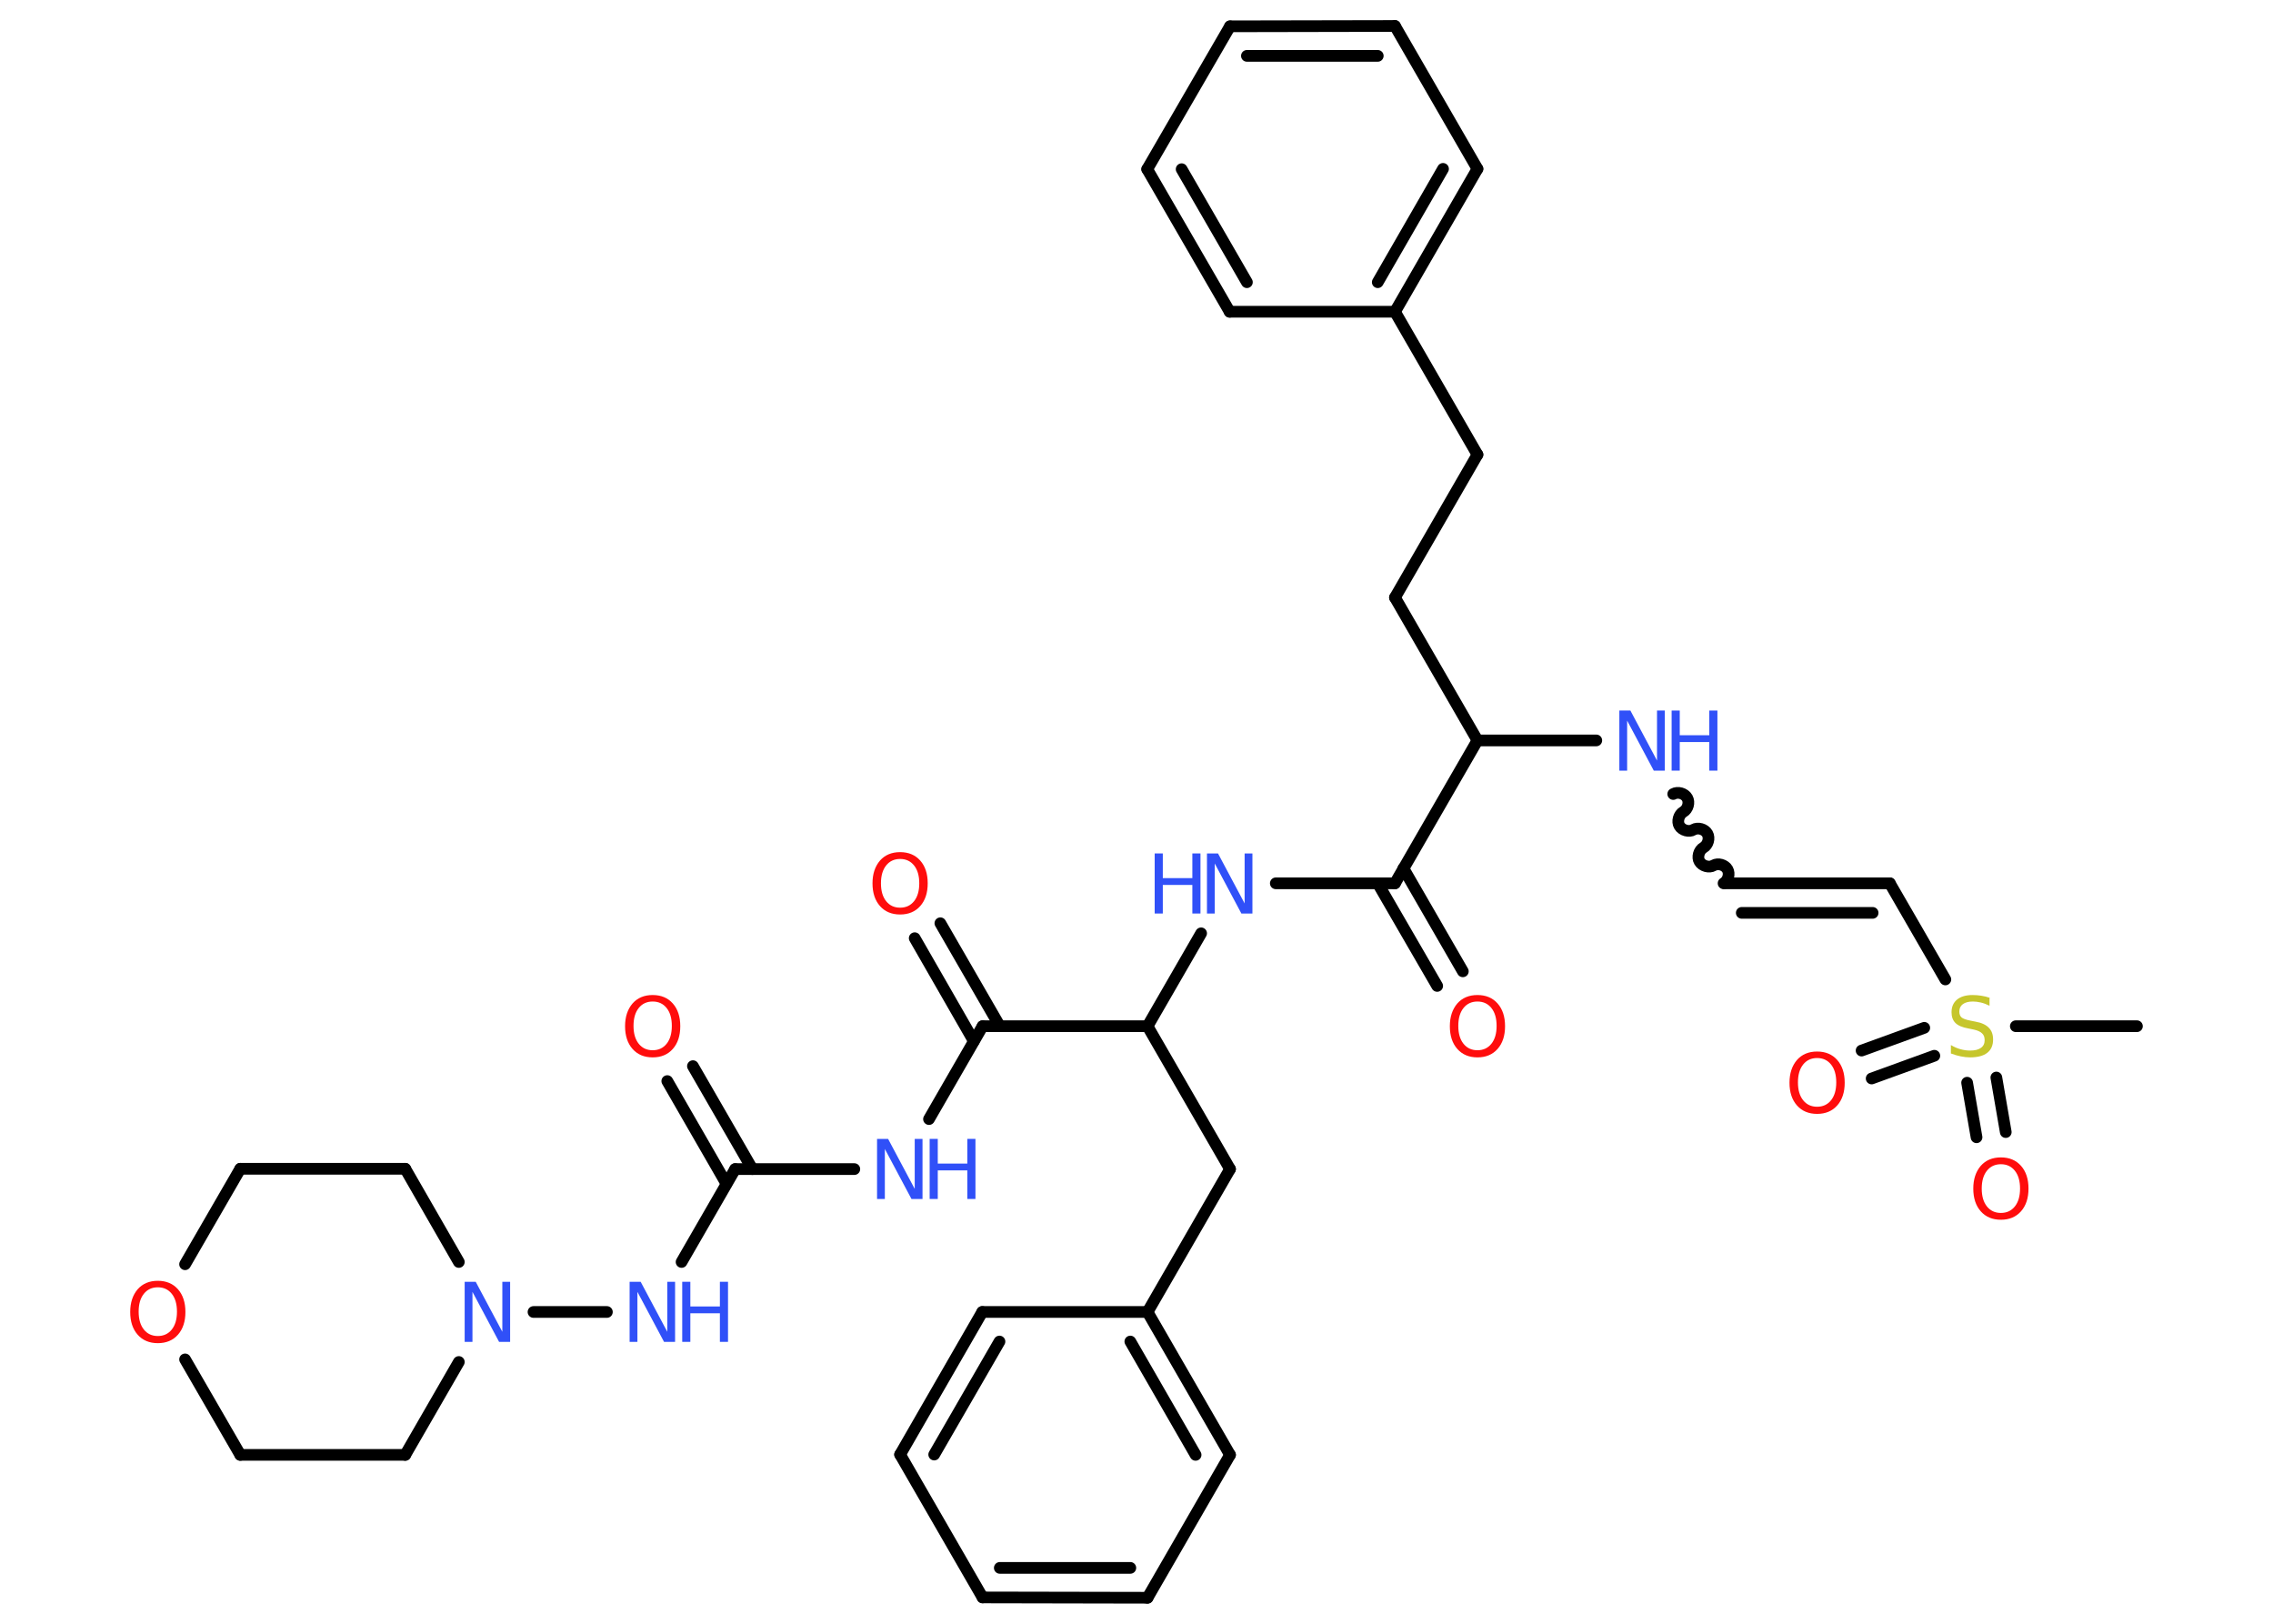 <?xml version='1.0' encoding='UTF-8'?>
<!DOCTYPE svg PUBLIC "-//W3C//DTD SVG 1.1//EN" "http://www.w3.org/Graphics/SVG/1.1/DTD/svg11.dtd">
<svg version='1.2' xmlns='http://www.w3.org/2000/svg' xmlns:xlink='http://www.w3.org/1999/xlink' width='70.0mm' height='50.0mm' viewBox='0 0 70.0 50.0'>
  <desc>Generated by the Chemistry Development Kit (http://github.com/cdk)</desc>
  <g stroke-linecap='round' stroke-linejoin='round' stroke='#000000' stroke-width='.36' fill='#3050F8'>
    <rect x='.0' y='.0' width='70.0' height='50.0' fill='#FFFFFF' stroke='none'/>
    <g id='mol1' class='mol'>
      <line id='mol1bnd1' class='bond' x1='65.81' y1='31.6' x2='62.08' y2='31.6'/>
      <g id='mol1bnd2' class='bond'>
        <line x1='61.48' y1='33.18' x2='61.77' y2='34.86'/>
        <line x1='60.58' y1='33.34' x2='60.87' y2='35.02'/>
      </g>
      <g id='mol1bnd3' class='bond'>
        <line x1='59.57' y1='32.51' x2='57.64' y2='33.21'/>
        <line x1='59.26' y1='31.65' x2='57.33' y2='32.35'/>
      </g>
      <line id='mol1bnd4' class='bond' x1='59.91' y1='30.16' x2='58.2' y2='27.2'/>
      <g id='mol1bnd5' class='bond'>
        <line x1='58.2' y1='27.2' x2='53.12' y2='27.2'/>
        <line x1='57.67' y1='28.11' x2='53.64' y2='28.11'/>
      </g>
      <path id='mol1bnd6' class='bond' d='M51.53 24.45c.14 -.08 .35 -.02 .43 .12c.08 .14 .02 .35 -.12 .43c-.14 .08 -.2 .3 -.12 .43c.08 .14 .3 .2 .43 .12c.14 -.08 .35 -.02 .43 .12c.08 .14 .02 .35 -.12 .43c-.14 .08 -.2 .3 -.12 .43c.08 .14 .3 .2 .43 .12c.14 -.08 .35 -.02 .43 .12c.08 .14 .02 .35 -.12 .43' fill='none' stroke='#000000' stroke-width='.36'/>
      <line id='mol1bnd7' class='bond' x1='49.16' y1='22.8' x2='45.5' y2='22.8'/>
      <line id='mol1bnd8' class='bond' x1='45.5' y1='22.8' x2='42.96' y2='18.4'/>
      <line id='mol1bnd9' class='bond' x1='42.96' y1='18.4' x2='45.5' y2='14.0'/>
      <line id='mol1bnd10' class='bond' x1='45.5' y1='14.0' x2='42.96' y2='9.6'/>
      <g id='mol1bnd11' class='bond'>
        <line x1='42.96' y1='9.6' x2='45.5' y2='5.2'/>
        <line x1='42.43' y1='8.69' x2='44.44' y2='5.2'/>
      </g>
      <line id='mol1bnd12' class='bond' x1='45.5' y1='5.2' x2='42.96' y2='.8'/>
      <g id='mol1bnd13' class='bond'>
        <line x1='42.96' y1='.8' x2='37.88' y2='.81'/>
        <line x1='42.43' y1='1.72' x2='38.4' y2='1.72'/>
      </g>
      <line id='mol1bnd14' class='bond' x1='37.88' y1='.81' x2='35.33' y2='5.21'/>
      <g id='mol1bnd15' class='bond'>
        <line x1='35.33' y1='5.21' x2='37.87' y2='9.6'/>
        <line x1='36.39' y1='5.21' x2='38.4' y2='8.69'/>
      </g>
      <line id='mol1bnd16' class='bond' x1='42.96' y1='9.6' x2='37.87' y2='9.6'/>
      <line id='mol1bnd17' class='bond' x1='45.5' y1='22.8' x2='42.96' y2='27.2'/>
      <g id='mol1bnd18' class='bond'>
        <line x1='43.22' y1='26.74' x2='45.05' y2='29.91'/>
        <line x1='42.43' y1='27.2' x2='44.26' y2='30.36'/>
      </g>
      <line id='mol1bnd19' class='bond' x1='42.96' y1='27.2' x2='39.29' y2='27.2'/>
      <line id='mol1bnd20' class='bond' x1='36.99' y1='28.74' x2='35.34' y2='31.6'/>
      <line id='mol1bnd21' class='bond' x1='35.34' y1='31.6' x2='37.88' y2='36.0'/>
      <line id='mol1bnd22' class='bond' x1='37.88' y1='36.0' x2='35.34' y2='40.4'/>
      <g id='mol1bnd23' class='bond'>
        <line x1='37.88' y1='44.8' x2='35.34' y2='40.4'/>
        <line x1='36.82' y1='44.8' x2='34.81' y2='41.31'/>
      </g>
      <line id='mol1bnd24' class='bond' x1='37.88' y1='44.8' x2='35.34' y2='49.2'/>
      <g id='mol1bnd25' class='bond'>
        <line x1='30.26' y1='49.19' x2='35.34' y2='49.2'/>
        <line x1='30.79' y1='48.28' x2='34.81' y2='48.28'/>
      </g>
      <line id='mol1bnd26' class='bond' x1='30.26' y1='49.19' x2='27.72' y2='44.79'/>
      <g id='mol1bnd27' class='bond'>
        <line x1='30.25' y1='40.4' x2='27.72' y2='44.79'/>
        <line x1='30.78' y1='41.31' x2='28.77' y2='44.79'/>
      </g>
      <line id='mol1bnd28' class='bond' x1='35.34' y1='40.4' x2='30.25' y2='40.4'/>
      <line id='mol1bnd29' class='bond' x1='35.34' y1='31.6' x2='30.26' y2='31.6'/>
      <g id='mol1bnd30' class='bond'>
        <line x1='29.99' y1='32.06' x2='28.17' y2='28.89'/>
        <line x1='30.79' y1='31.6' x2='28.96' y2='28.43'/>
      </g>
      <line id='mol1bnd31' class='bond' x1='30.26' y1='31.6' x2='28.61' y2='34.46'/>
      <line id='mol1bnd32' class='bond' x1='26.31' y1='36.0' x2='22.64' y2='36.0'/>
      <g id='mol1bnd33' class='bond'>
        <line x1='22.37' y1='36.45' x2='20.55' y2='33.29'/>
        <line x1='23.17' y1='36.0' x2='21.34' y2='32.83'/>
      </g>
      <line id='mol1bnd34' class='bond' x1='22.64' y1='36.0' x2='20.99' y2='38.86'/>
      <line id='mol1bnd35' class='bond' x1='18.69' y1='40.4' x2='16.43' y2='40.4'/>
      <line id='mol1bnd36' class='bond' x1='14.13' y1='38.86' x2='12.48' y2='35.99'/>
      <line id='mol1bnd37' class='bond' x1='12.48' y1='35.99' x2='7.4' y2='35.99'/>
      <line id='mol1bnd38' class='bond' x1='7.4' y1='35.99' x2='5.7' y2='38.93'/>
      <line id='mol1bnd39' class='bond' x1='5.7' y1='41.86' x2='7.4' y2='44.8'/>
      <line id='mol1bnd40' class='bond' x1='7.4' y1='44.8' x2='12.48' y2='44.8'/>
      <line id='mol1bnd41' class='bond' x1='14.13' y1='41.94' x2='12.48' y2='44.8'/>
      <path id='mol1atm2' class='atom' d='M61.27 30.73v.24q-.14 -.07 -.27 -.1q-.13 -.03 -.24 -.03q-.2 .0 -.31 .08q-.11 .08 -.11 .23q.0 .12 .07 .18q.07 .06 .28 .1l.15 .03q.28 .05 .41 .19q.13 .13 .13 .36q.0 .27 -.18 .41q-.18 .14 -.53 .14q-.13 .0 -.28 -.03q-.15 -.03 -.31 -.09v-.26q.15 .09 .3 .13q.15 .04 .29 .04q.22 .0 .33 -.08q.12 -.08 .12 -.24q.0 -.14 -.08 -.21q-.08 -.08 -.27 -.12l-.15 -.03q-.28 -.05 -.4 -.17q-.12 -.12 -.12 -.33q.0 -.25 .17 -.39q.17 -.14 .48 -.14q.13 .0 .26 .02q.14 .02 .28 .07z' stroke='none' fill='#C6C62C'/>
      <path id='mol1atm3' class='atom' d='M61.62 35.85q-.27 .0 -.43 .2q-.16 .2 -.16 .55q.0 .35 .16 .55q.16 .2 .43 .2q.27 .0 .43 -.2q.16 -.2 .16 -.55q.0 -.35 -.16 -.55q-.16 -.2 -.43 -.2zM61.62 35.64q.39 .0 .62 .26q.23 .26 .23 .7q.0 .44 -.23 .7q-.23 .26 -.62 .26q-.39 .0 -.62 -.26q-.23 -.26 -.23 -.7q.0 -.43 .23 -.7q.23 -.26 .62 -.26z' stroke='none' fill='#FF0D0D'/>
      <path id='mol1atm4' class='atom' d='M55.96 32.58q-.27 .0 -.43 .2q-.16 .2 -.16 .55q.0 .35 .16 .55q.16 .2 .43 .2q.27 .0 .43 -.2q.16 -.2 .16 -.55q.0 -.35 -.16 -.55q-.16 -.2 -.43 -.2zM55.96 32.38q.39 .0 .62 .26q.23 .26 .23 .7q.0 .44 -.23 .7q-.23 .26 -.62 .26q-.39 .0 -.62 -.26q-.23 -.26 -.23 -.7q.0 -.43 .23 -.7q.23 -.26 .62 -.26z' stroke='none' fill='#FF0D0D'/>
      <g id='mol1atm7' class='atom'>
        <path d='M49.88 21.88h.33l.82 1.54v-1.54h.24v1.85h-.34l-.82 -1.54v1.54h-.24v-1.85z' stroke='none'/>
        <path d='M51.48 21.88h.25v.76h.91v-.76h.25v1.85h-.25v-.88h-.91v.88h-.25v-1.85z' stroke='none'/>
      </g>
      <path id='mol1atm18' class='atom' d='M45.5 30.84q-.27 .0 -.43 .2q-.16 .2 -.16 .55q.0 .35 .16 .55q.16 .2 .43 .2q.27 .0 .43 -.2q.16 -.2 .16 -.55q.0 -.35 -.16 -.55q-.16 -.2 -.43 -.2zM45.5 30.64q.39 .0 .62 .26q.23 .26 .23 .7q.0 .44 -.23 .7q-.23 .26 -.62 .26q-.39 .0 -.62 -.26q-.23 -.26 -.23 -.7q.0 -.43 .23 -.7q.23 -.26 .62 -.26z' stroke='none' fill='#FF0D0D'/>
      <g id='mol1atm19' class='atom'>
        <path d='M37.18 26.28h.33l.82 1.54v-1.54h.24v1.85h-.34l-.82 -1.54v1.54h-.24v-1.85z' stroke='none'/>
        <path d='M35.56 26.28h.25v.76h.91v-.76h.25v1.85h-.25v-.88h-.91v.88h-.25v-1.85z' stroke='none'/>
      </g>
      <path id='mol1atm29' class='atom' d='M27.72 26.45q-.27 .0 -.43 .2q-.16 .2 -.16 .55q.0 .35 .16 .55q.16 .2 .43 .2q.27 .0 .43 -.2q.16 -.2 .16 -.55q.0 -.35 -.16 -.55q-.16 -.2 -.43 -.2zM27.72 26.24q.39 .0 .62 .26q.23 .26 .23 .7q.0 .44 -.23 .7q-.23 .26 -.62 .26q-.39 .0 -.62 -.26q-.23 -.26 -.23 -.7q.0 -.43 .23 -.7q.23 -.26 .62 -.26z' stroke='none' fill='#FF0D0D'/>
      <g id='mol1atm30' class='atom'>
        <path d='M27.02 35.07h.33l.82 1.54v-1.54h.24v1.85h-.34l-.82 -1.54v1.54h-.24v-1.85z' stroke='none'/>
        <path d='M28.63 35.07h.25v.76h.91v-.76h.25v1.85h-.25v-.88h-.91v.88h-.25v-1.85z' stroke='none'/>
      </g>
      <path id='mol1atm32' class='atom' d='M20.1 30.84q-.27 .0 -.43 .2q-.16 .2 -.16 .55q.0 .35 .16 .55q.16 .2 .43 .2q.27 .0 .43 -.2q.16 -.2 .16 -.55q.0 -.35 -.16 -.55q-.16 -.2 -.43 -.2zM20.1 30.64q.39 .0 .62 .26q.23 .26 .23 .7q.0 .44 -.23 .7q-.23 .26 -.62 .26q-.39 .0 -.62 -.26q-.23 -.26 -.23 -.7q.0 -.43 .23 -.7q.23 -.26 .62 -.26z' stroke='none' fill='#FF0D0D'/>
      <g id='mol1atm33' class='atom'>
        <path d='M19.4 39.47h.33l.82 1.54v-1.54h.24v1.85h-.34l-.82 -1.54v1.54h-.24v-1.85z' stroke='none'/>
        <path d='M21.01 39.47h.25v.76h.91v-.76h.25v1.85h-.25v-.88h-.91v.88h-.25v-1.85z' stroke='none'/>
      </g>
      <path id='mol1atm34' class='atom' d='M14.32 39.47h.33l.82 1.54v-1.54h.24v1.85h-.34l-.82 -1.54v1.54h-.24v-1.85z' stroke='none'/>
      <path id='mol1atm37' class='atom' d='M4.86 39.64q-.27 .0 -.43 .2q-.16 .2 -.16 .55q.0 .35 .16 .55q.16 .2 .43 .2q.27 .0 .43 -.2q.16 -.2 .16 -.55q.0 -.35 -.16 -.55q-.16 -.2 -.43 -.2zM4.86 39.44q.39 .0 .62 .26q.23 .26 .23 .7q.0 .44 -.23 .7q-.23 .26 -.62 .26q-.39 .0 -.62 -.26q-.23 -.26 -.23 -.7q.0 -.43 .23 -.7q.23 -.26 .62 -.26z' stroke='none' fill='#FF0D0D'/>
    </g>
  </g>
</svg>

